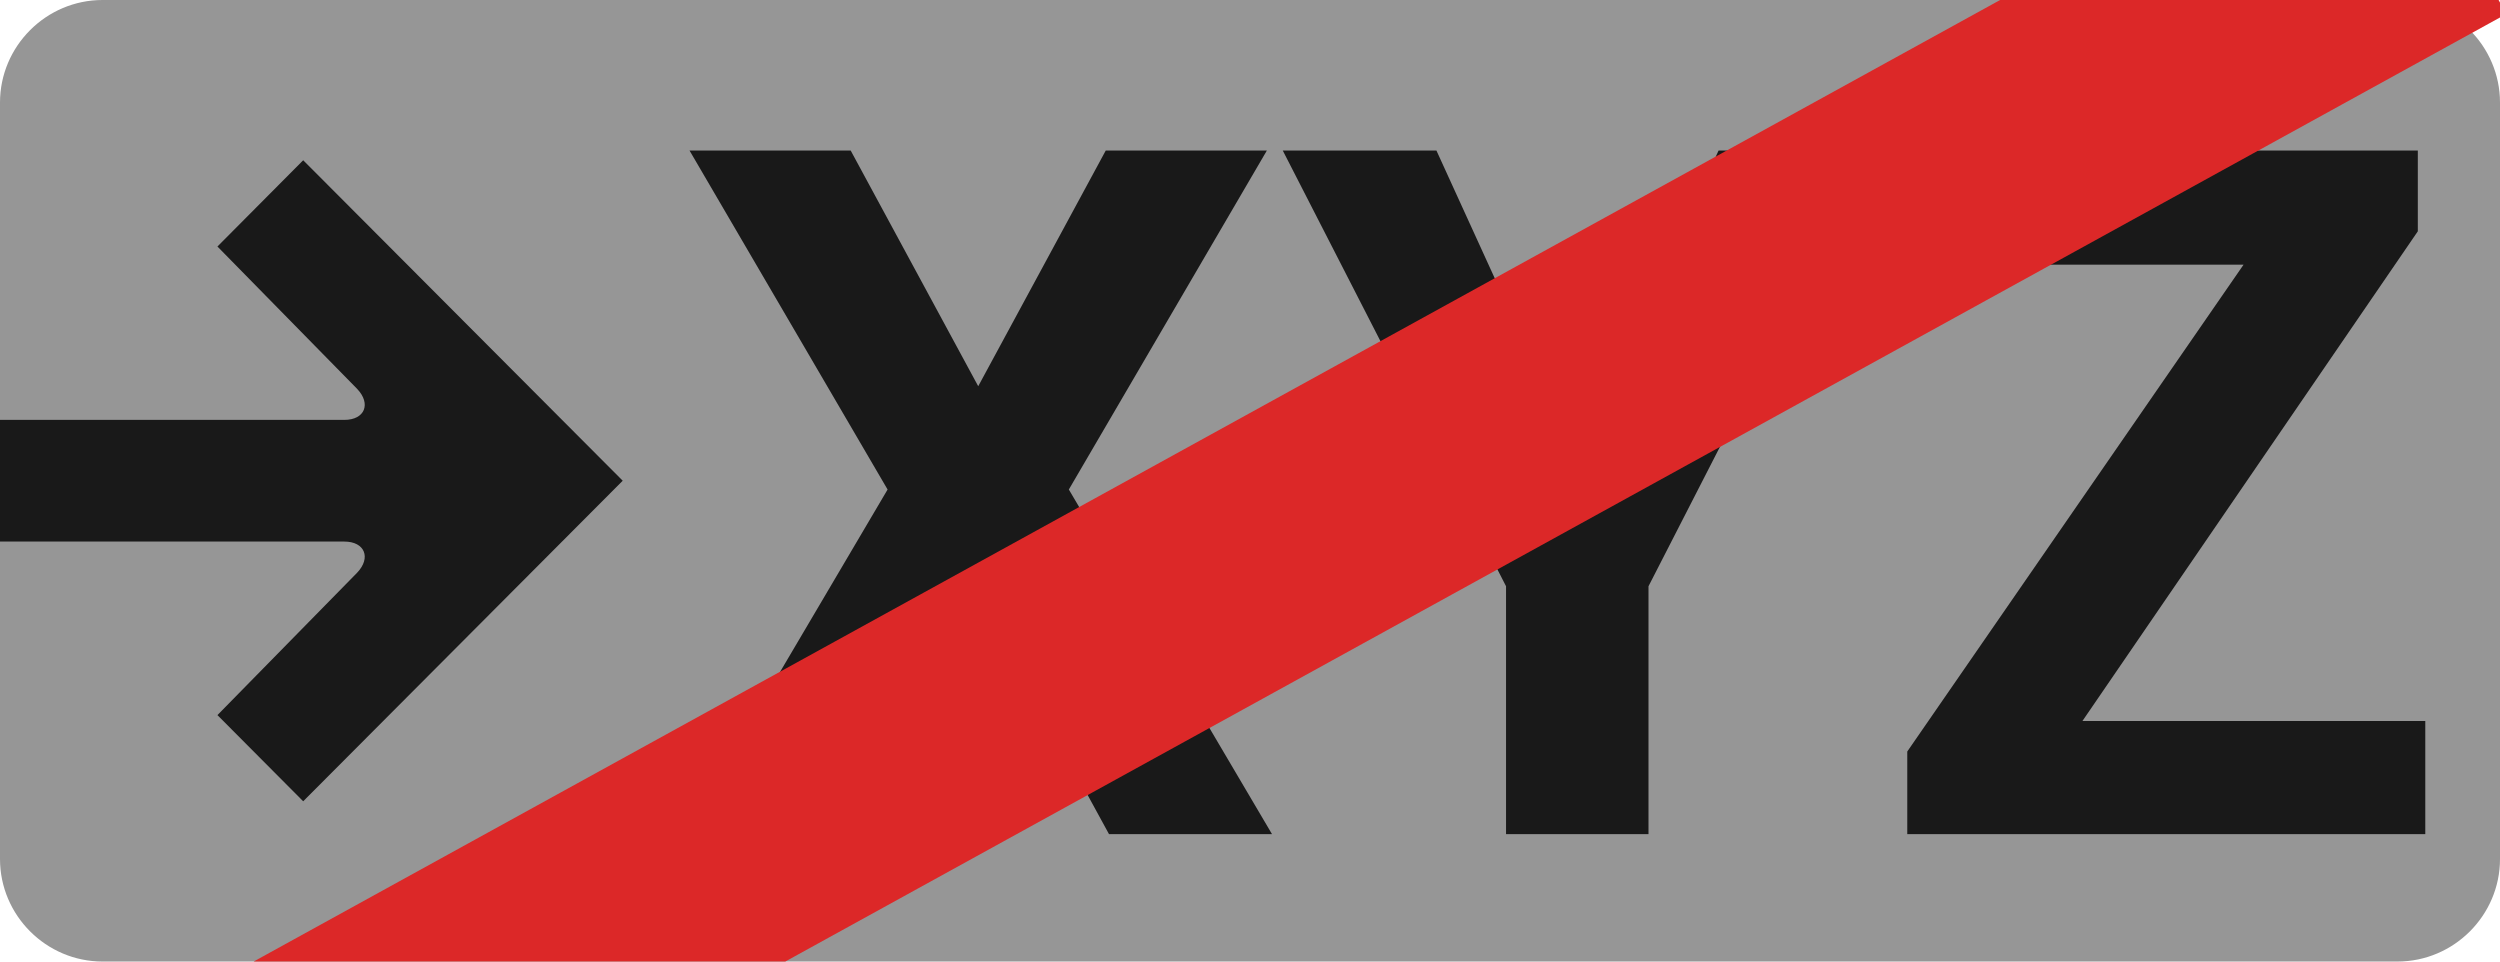 <?xml version="1.0" encoding="utf-8"?>
<!-- Generator: Adobe Illustrator 16.0.3, SVG Export Plug-In . SVG Version: 6.00 Build 0)  -->
<!DOCTYPE svg PUBLIC "-//W3C//DTD SVG 1.1//EN" "http://www.w3.org/Graphics/SVG/1.1/DTD/svg11.dtd">
<svg version="1.1" id="Vrstva_1" xmlns="http://www.w3.org/2000/svg" xmlns:xlink="http://www.w3.org/1999/xlink" x="0px" y="0px"
	 width="195px" height="75px" viewBox="0 0 195 75" enable-background="new 0 0 195 75" xml:space="preserve">
<g>
	<path fill="#969696" d="M195,67c0,4.4-3.6,8-8,8H8c-4.4,0-8-3.6-8-8V8c0-4.4,3.6-8,8-8h179c4.4,0,8,3.6,8,8V67z"/>
</g>
<path fill="#191919" d="M16.96,55.778l6.689,6.722l24.922-25.004L23.649,12.5l-6.689,6.728l10.896,11.103
	c1.111,1.165,0.602,2.42-1,2.42H-4.667v9.491h31.522c1.602,0,2.112,1.264,1,2.431L16.96,55.778z"/>
<g>
	<rect x="48.738" y="8.813" fill="none" width="146.428" height="57.375"/>
	<path fill="#191919" d="M76.301,30.126l9.947-18.384h12.568l-15.447,26.44l15.848,26.88H86.502L76.301,46.386L66.1,65.063H53.384
		l15.848-26.88l-15.448-26.44h12.57L76.301,30.126z"/>
	<path fill="#191919" d="M123.009,35.766l11.039-24.023h11.95l-17.415,33.984v19.336h-11.112V45.727l-17.415-33.984h11.986
		L123.009,35.766z"/>
	<path fill="#191919" d="M162.43,56.237h26.742v8.826h-40.405v-6.445l26.232-37.976h-26.195v-8.899h39.785v6.299L162.43,56.237z"/>
</g>
<line fill="none" stroke="#DC2828" stroke-width="20" stroke-miterlimit="10" x1="190.667" y1="-7.667" x2="12.667" y2="90.333"/>
</svg>
